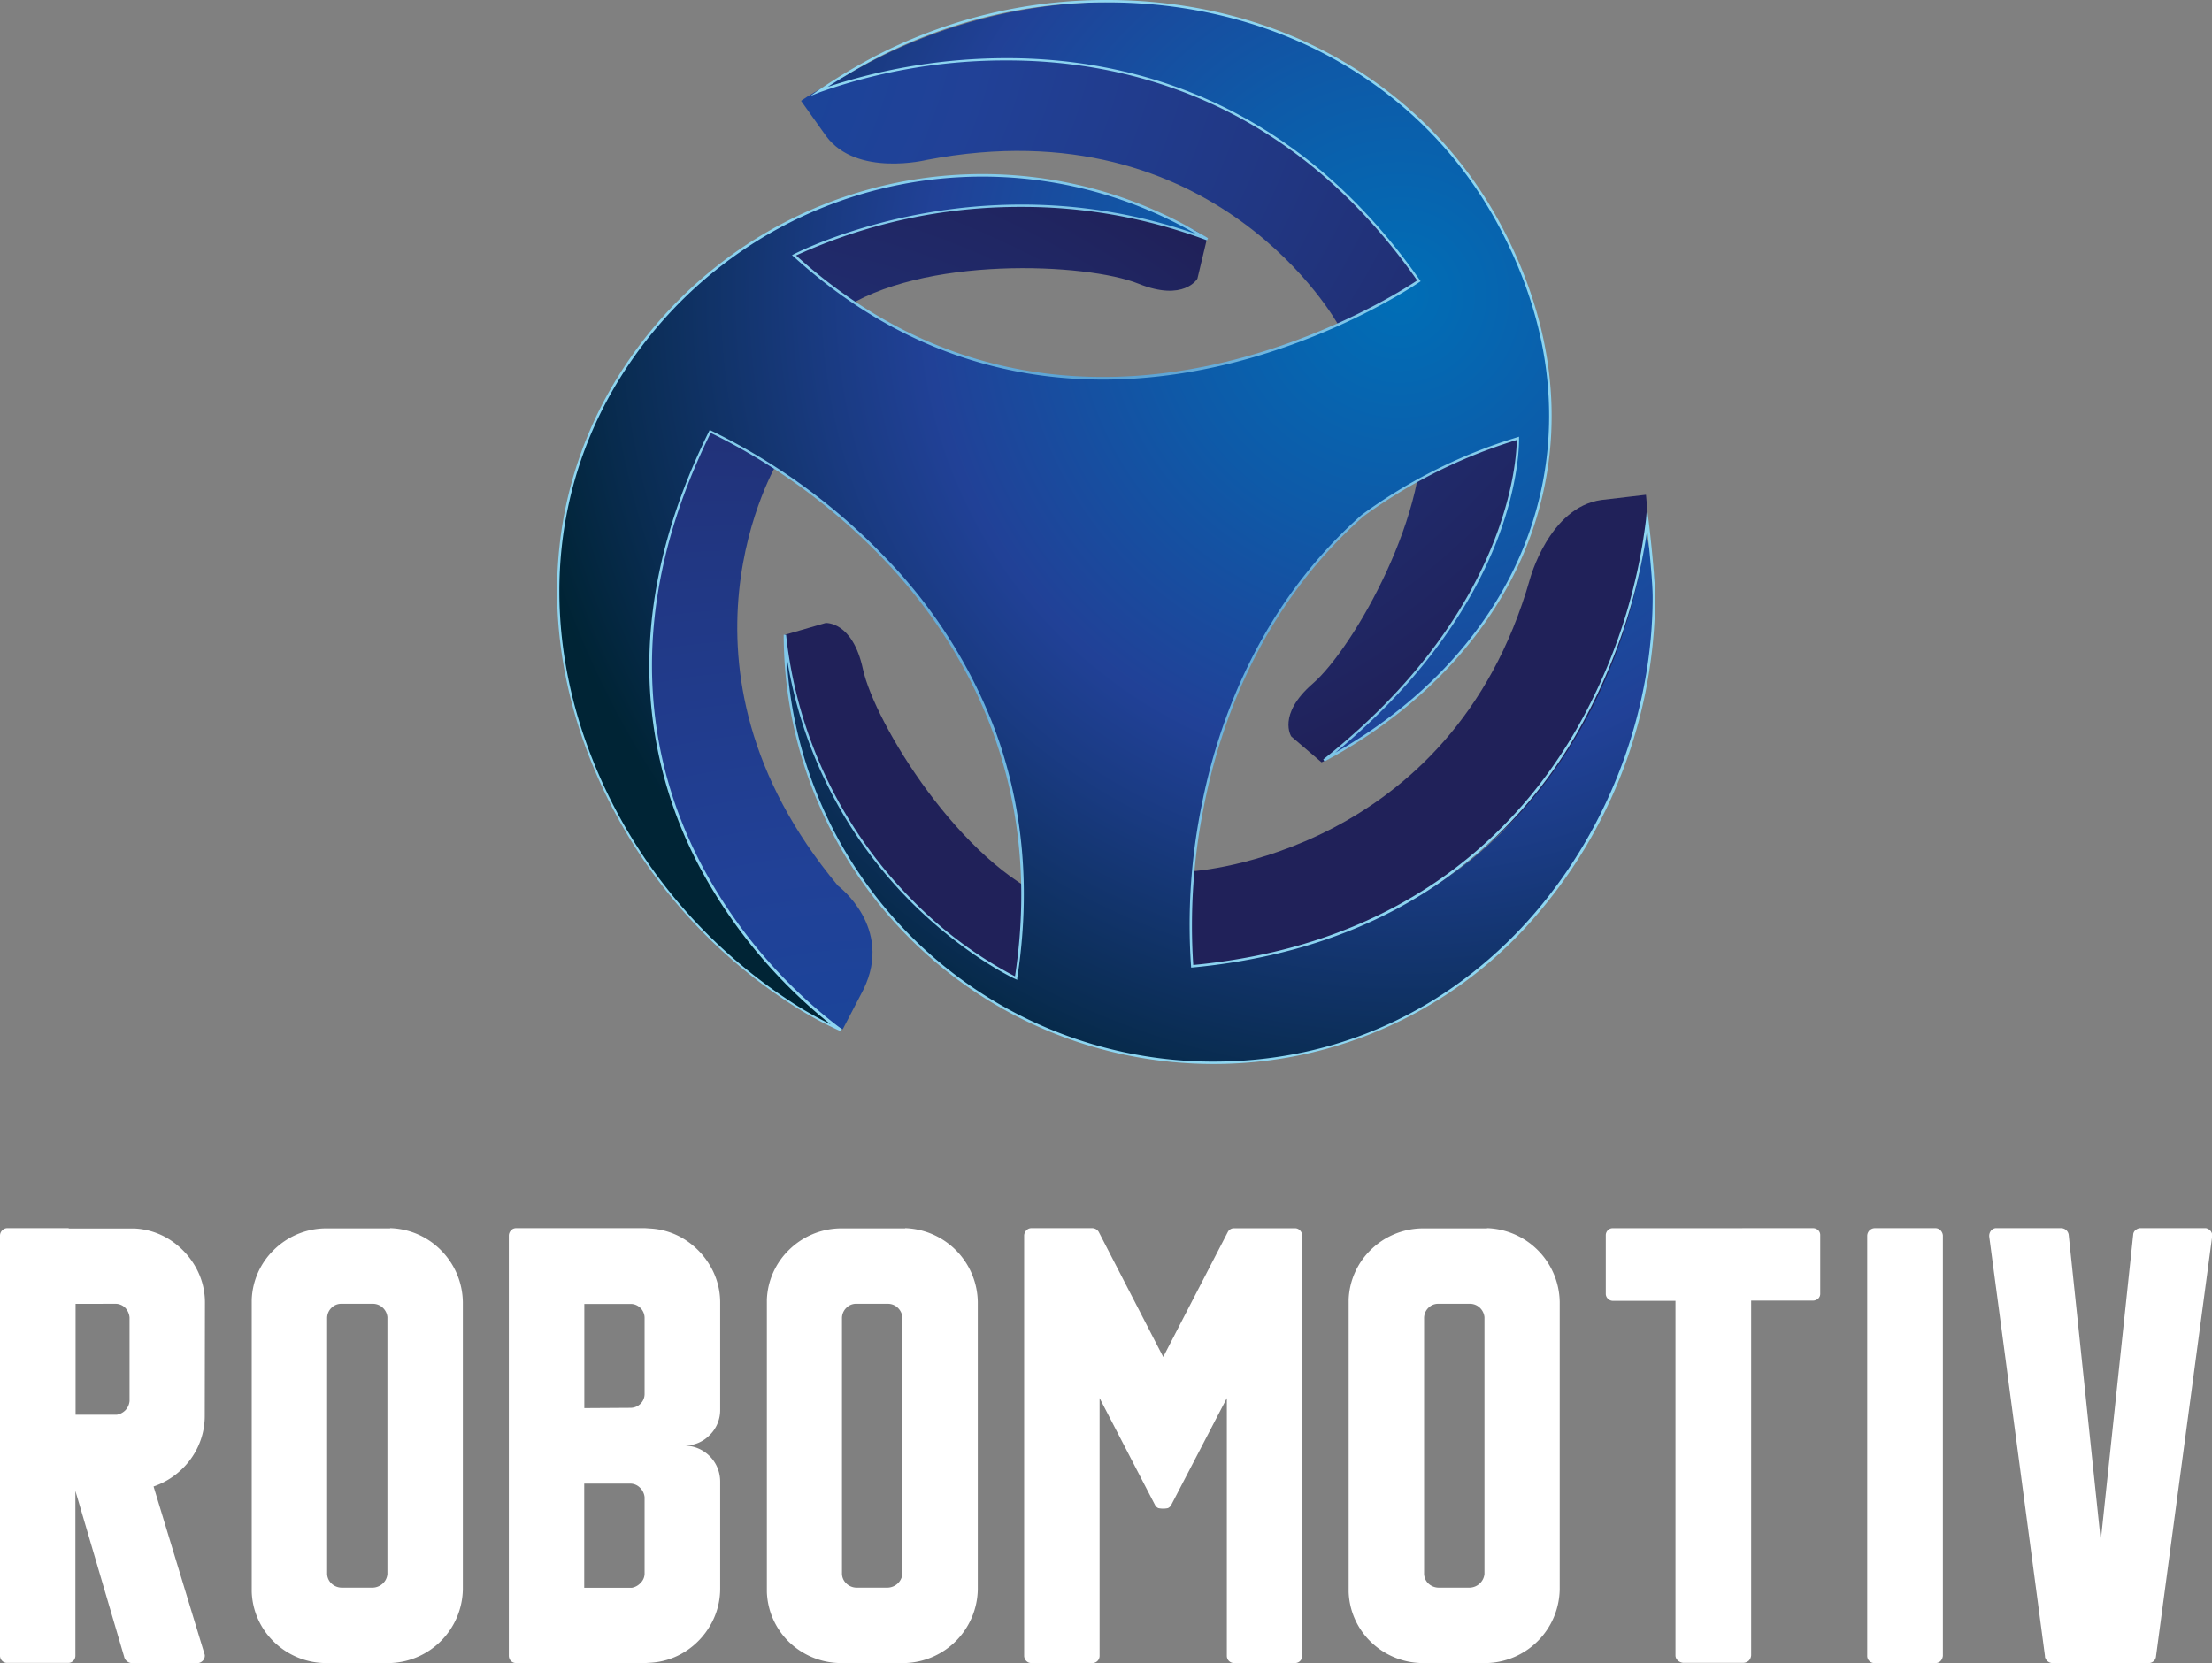 <svg xmlns="http://www.w3.org/2000/svg" xmlns:xlink="http://www.w3.org/1999/xlink" viewBox="0 0 462.38 347.72"><rect x="0" y="0" width="462.38" height="347.72" fill="#808080" stroke="none"/><defs><style>.cls-1{isolation:isolate;}.cls-2{fill:url(#radial-gradient);}.cls-3{fill:url(#radial-gradient-2);}.cls-4{fill:url(#radial-gradient-3);}.cls-5{fill:url(#radial-gradient-4);}.cls-6{mix-blend-mode:overlay;}.cls-7{fill:url(#radial-gradient-5);}.cls-8{fill:#fff;}</style><radialGradient id="radial-gradient" cx="125.7" cy="226.02" fx="252.822" fy="394.109" r="210.75" gradientUnits="userSpaceOnUse"><stop offset="0" stop-color="#0053a5"/><stop offset="0.33" stop-color="#14489d"/><stop offset="0.53" stop-color="#214197"/><stop offset="0.7" stop-color="#213783"/><stop offset="1" stop-color="#202159"/></radialGradient><radialGradient id="radial-gradient-2" cx="677.34" cy="2185.88" fx="805.261" fy="2355.027" r="212.07" gradientTransform="matrix(-0.56, -0.83, 0.83, -0.56, -1043.47, 1951.72)" xlink:href="#radial-gradient"/><radialGradient id="radial-gradient-3" cx="-1171.37" cy="1678.75" fx="-1048.422" fy="1841.319" r="203.83" gradientTransform="translate(1162.39 1789.84) rotate(117.09)" xlink:href="#radial-gradient"/><radialGradient id="radial-gradient-4" cx="300.26" cy="73.11" r="186.66" gradientUnits="userSpaceOnUse"><stop offset="0" stop-color="#006eb6"/><stop offset="0.26" stop-color="#0e5aa8"/><stop offset="0.53" stop-color="#214197"/><stop offset="0.64" stop-color="#1a3b83"/><stop offset="0.88" stop-color="#092c51"/><stop offset="1" stop-color="#002435"/></radialGradient><radialGradient id="radial-gradient-5" cx="238.88" cy="122.52" r="113.02" gradientUnits="userSpaceOnUse"><stop offset="0" stop-color="#2f75ba"/><stop offset="0.18" stop-color="#4d94cb"/><stop offset="0.39" stop-color="#69b0dc"/><stop offset="0.6" stop-color="#7ec5e8"/><stop offset="0.8" stop-color="#8ad2ef"/><stop offset="1" stop-color="#8ed6f1"/></radialGradient></defs><title>RobomotivBeyazLogo</title><g class="cls-1"><g id="katman_1" data-name="katman 1"><path class="cls-2" d="M260,61.17l-2,8.37s-2.8,4.9-12.32,1.06c-10.73-4.32-45.4-6-62.48,5.74-14.79,10.17-12.92,31.52-12.92,31.52s-25.76,42.6,12.58,88.62c0,0,11.67,8.67,5.34,21.67l-4.34,8.34s-32-16-40.35-58.69,1.34-83.7,25-105.71S250.41,52.76,260,61.17Z" transform="translate(-7.7 -11.28)"/><path class="cls-3" d="M171.77,144l8.5-2.46s5.62-.44,7.8,9.6c2.45,11.3,20.54,40.93,39.85,48.46,16.72,6.52,29.22-6.17,29.22-6.17S311,190,327.49,132.41c0,0,4-15.07,14.94-16.59l9.33-1.09s4.74,35.47-25.89,66.35-70,45.92-101.49,38.7S170.16,162.37,171.77,144Z" transform="translate(-7.7 -11.28)"/><path class="cls-4" d="M283.94,170.66l-6.32-5.4s-3-4.56,4.51-11.07c8.44-7.32,25.16-36.42,22.57-56.29-2.24-17.2-17.29-18.75-17.29-18.75s-25.32-46.08-86-34.43c0,0-14.63,3.62-21-4.95l-5.26-7.4s27.87-20.49,68.26-8.88,72.71,38.15,81.23,68.21S295.4,166.12,283.94,170.66Z" transform="translate(-7.7 -11.28)"/><path class="cls-5" d="M173.67,64.65s39.53-20.94,86.42-3.35A89.46,89.46,0,0,0,137,90.35c-28.88,46.72-4.66,105.5,37.37,131.48a80.86,80.86,0,0,0,9.13,4.88s-66.8-45.61-27.31-125.24c0,0,76.43,33.35,63.93,114.33,0,0-42.22-19.19-48.3-71.76a89.47,89.47,0,0,0,89.47,89.47c54.91,0,93.08-48.59,92.17-100.93-.06-3.55-1.23-7-1.66-10.35,0,0-6.36,82.82-94.86,91.1,0,0-6.1-57.34,35.63-94.23A107.6,107.6,0,0,1,325,102.93s1.31,34.12-40.54,67.32c43.54-23.35,60.05-68.43,36.69-112C295.18,9.88,234.57.1,188.63,24.75a80.67,80.67,0,0,0-8.8,5.46S255.23-.41,304.29,70C304.29,70,233.8,119.19,173.67,64.65Z" transform="translate(-7.7 -11.28)"/><g class="cls-6"><path class="cls-7" d="M261.24,233.75A89.82,89.82,0,0,1,171.52,144l.5,0a92.67,92.67,0,0,0,26.34,55.43,85.63,85.63,0,0,0,21.51,16c6.3-41.55-11.33-70.24-27.26-87a128.21,128.21,0,0,0-36.35-26.64c-20.22,40.93-11.74,72.63-1,92a103.83,103.83,0,0,0,28.38,32.67l-.24.43a79.63,79.63,0,0,1-9.16-4.9,108.52,108.52,0,0,1-45.38-58.1c-8.35-25.77-5.53-51.95,7.93-73.72A89.67,89.67,0,0,1,260.22,61.09l-.22.45a109.69,109.69,0,0,0-38.76-7A112.65,112.65,0,0,0,174.1,64.7c18.7,16.86,40.29,25.4,64.18,25.4,34.72,0,63-18.38,65.66-20.18-26.6-38-61.3-46-85.73-46A116.5,116.5,0,0,0,179,30.59l-1.94.78,1.7-1.21a123.16,123.16,0,0,1,11-6.67,104.77,104.77,0,0,1,49.38-12.21c35.74,0,66.49,17.52,82.23,46.88,11.37,21.2,13.71,43.24,6.76,63.76-6.73,19.86-22.2,37.1-43.56,48.56l-.27-.42c39.1-31,40.43-63.19,40.45-66.79a108,108,0,0,0-32.08,16c-21.47,19-30,43.53-33.35,60.78a125.83,125.83,0,0,0-2.19,33c45.45-4.33,68.75-29.39,80.31-49.68a116.74,116.74,0,0,0,14.34-43.52l.19-2.41.31,2.4c.42,3.25,1.4,12.7,1.4,16.27a102.58,102.58,0,0,1-25.56,67.39A88.56,88.56,0,0,1,261.24,233.75Zm-89.11-85.26a89.34,89.34,0,0,0,89.11,84.77c56.78,0,91.92-50.43,91.92-97.15,0-3-.67-9.94-1.13-14.08a120,120,0,0,1-14.17,41.59,96.89,96.89,0,0,1-28.62,31.82c-14.49,10.14-32.09,16.24-52.33,18.14l-.24,0,0-.25A125.35,125.35,0,0,1,258.81,180c3.38-17.32,11.93-42,33.55-61.09a108.53,108.53,0,0,1,32.56-16.22l.31-.1v.33c0,.09.27,8.73-4.59,21.31-4.33,11.2-13.7,27.83-33.83,44.43,20-11.38,34.4-27.94,40.82-46.9,6.9-20.38,4.58-42.29-6.72-63.36-15.66-29.2-46.24-46.62-81.79-46.62A104.28,104.28,0,0,0,190,23.93c-2.68,1.44-6.53,3.7-9.3,5.52a120.16,120.16,0,0,1,37.53-6c24.6,0,59.54,8.06,86.28,46.43l.15.21-.21.14c-.29.2-29.67,20.42-66.15,20.42-24.14,0-45.93-8.68-64.78-25.78l-.27-.23.32-.17c.19-.11,20-10.42,47.69-10.42a110.54,110.54,0,0,1,36.49,6.17,89.18,89.18,0,0,0-120.57,30.3c-13.38,21.65-16.17,47.68-7.88,73.31a108.06,108.06,0,0,0,45.17,57.83c2.25,1.39,4.55,2.66,6.86,3.8a106.38,106.38,0,0,1-26.54-31.34,89.67,89.67,0,0,1-11.27-39.44c-.79-17.15,3.39-35.08,12.42-53.28l.1-.21.22.09A128.11,128.11,0,0,1,193,128.09a105,105,0,0,1,22.61,35.59c6,16.1,7.59,33.64,4.72,52.16l0,.32L220,216c-.1,0-10.72-4.94-21.94-16.21A92.83,92.83,0,0,1,172.13,148.49Z" transform="translate(-7.7 -11.28)"/></g><path class="cls-8" d="M50.5,307.2a15.26,15.26,0,0,1-1.39,6.5,15.61,15.61,0,0,1-3.81,5.15,15.89,15.89,0,0,1-5.5,3.23l10.7,35.21a1.51,1.51,0,0,1-.32,1.11,1.67,1.67,0,0,1-1,.6H35.11a1.76,1.76,0,0,1-.91-.41,1.64,1.64,0,0,1-.55-.92L23.46,323v34.45a1.5,1.5,0,0,1-.44,1.08,1.49,1.49,0,0,1-1.08.44H9.21a1.46,1.46,0,0,1-1.07-.44,1.54,1.54,0,0,1-.44-1.14V269.65a1.54,1.54,0,0,1,.44-1.1,1.47,1.47,0,0,1,1.14-.48H21.94a.43.43,0,0,1,.2.07H35.81a15,15,0,0,1,7.47,2.4,16.32,16.32,0,0,1,5.26,5.57,15,15,0,0,1,2,7.6Zm-27-23.3v23.18h8.62a3.29,3.29,0,0,0,1.8-.95,3.25,3.25,0,0,0,.86-1.9V286.74a3.39,3.39,0,0,0-.89-2,2.84,2.84,0,0,0-2-.85Z" transform="translate(-7.7 -11.28)"/><path class="cls-8" d="M89.25,268.07a15.51,15.51,0,0,1,10.67,4.66,15.69,15.69,0,0,1,4.53,10.79v60.09A15.71,15.71,0,0,1,89.25,359H75.51a15.7,15.7,0,0,1-10.57-4.46,15.28,15.28,0,0,1-4.62-10.42V283a15.29,15.29,0,0,1,4.62-10.38,15.6,15.6,0,0,1,10.57-4.5H89.25Zm-.57,72.31v-53.7a3.06,3.06,0,0,0-1-2,3,3,0,0,0-2.06-.79H79.12a2.86,2.86,0,0,0-2.18.89,3,3,0,0,0-.86,2.15V340.2a2.87,2.87,0,0,0,.86,2.12,3.15,3.15,0,0,0,2.18.91h6.52a3.21,3.21,0,0,0,2.06-.85A3,3,0,0,0,88.68,340.38Z" transform="translate(-7.7 -11.28)"/><path class="cls-8" d="M143.58,268.14a15,15,0,0,1,7.41,2.4,16.19,16.19,0,0,1,5.25,5.57,15,15,0,0,1,2,7.6V306a7.29,7.29,0,0,1-2.18,5.32,7.21,7.21,0,0,1-5.35,2.21,7.51,7.51,0,0,1,7.53,7.54v22.29a15.16,15.16,0,0,1-2,7.63,15.85,15.85,0,0,1-5.25,5.57,15.15,15.15,0,0,1-7.41,2.38l-1,.06h-27a1.5,1.5,0,0,1-1.08-.44,1.58,1.58,0,0,1-.44-1.14V269.65a1.58,1.58,0,0,1,.44-1.1,1.43,1.43,0,0,1,1.08-.48h27Zm-1.14,34.63v-16a2.94,2.94,0,0,0-.86-2,2.89,2.89,0,0,0-1.93-.85h-9.81v21.78l9.75-.06a3,3,0,0,0,2-.86A2.84,2.84,0,0,0,142.44,302.77Zm0,37.61V324.3a3.23,3.23,0,0,0-1-2,2.86,2.86,0,0,0-2.06-.82h-9.56v21.78h9.94a3.25,3.25,0,0,0,1.83-1A2.78,2.78,0,0,0,142.44,340.38Z" transform="translate(-7.7 -11.28)"/><path class="cls-8" d="M196.89,268.07a15.69,15.69,0,0,1,15.2,15.45v60.09A15.69,15.69,0,0,1,196.89,359H183.15a15.74,15.74,0,0,1-10.57-4.46A15.33,15.33,0,0,1,168,344.12V283a15.33,15.33,0,0,1,4.62-10.38,15.64,15.64,0,0,1,10.57-4.5h13.74Zm-.56,72.31v-53.7a3.16,3.16,0,0,0-1-2,3,3,0,0,0-2.06-.79h-6.52a2.84,2.84,0,0,0-2.18.89,3,3,0,0,0-.87,2.15V340.2a2.87,2.87,0,0,0,.87,2.12,3.13,3.13,0,0,0,2.18.91h6.52a3.21,3.21,0,0,0,2.06-.85A3.13,3.13,0,0,0,196.33,340.38Z" transform="translate(-7.7 -11.28)"/><path class="cls-8" d="M279.91,269.65v87.77a1.58,1.58,0,0,1-.44,1.14,1.49,1.49,0,0,1-1.08.44H265.66a1.5,1.5,0,0,1-1.51-1.52V303.6l-11.59,22.28a1.52,1.52,0,0,1-.73.73,4.85,4.85,0,0,1-2,0,1.48,1.48,0,0,1-.73-.73L237.55,303.6v53.88A1.5,1.5,0,0,1,236,359H223.3a1.46,1.46,0,0,1-1.07-.44,1.54,1.54,0,0,1-.45-1.14V269.65a1.55,1.55,0,0,1,.45-1.1,1.39,1.39,0,0,1,1.07-.48H236a1.59,1.59,0,0,1,1.39.82L250.85,295l13.48-26.09a1.44,1.44,0,0,1,1.33-.82h12.73a1.41,1.41,0,0,1,1.08.48A1.58,1.58,0,0,1,279.91,269.65Z" transform="translate(-7.7 -11.28)"/><path class="cls-8" d="M318.54,268.07a15.69,15.69,0,0,1,15.19,15.45v60.09A15.69,15.69,0,0,1,318.54,359H304.79a15.74,15.74,0,0,1-10.57-4.46,15.27,15.27,0,0,1-4.61-10.42V283a15.28,15.28,0,0,1,4.61-10.38,15.64,15.64,0,0,1,10.57-4.5h13.75ZM318,340.38v-53.7a3.16,3.16,0,0,0-1-2,3,3,0,0,0-2.06-.79h-6.52a2.88,2.88,0,0,0-2.19.89,3,3,0,0,0-.85,2.15V340.2a2.9,2.9,0,0,0,.85,2.12,3.17,3.17,0,0,0,2.19.91h6.52a3.21,3.21,0,0,0,2.06-.85A3.13,3.13,0,0,0,318,340.38Z" transform="translate(-7.7 -11.28)"/><path class="cls-8" d="M386.67,268.07a1.55,1.55,0,0,1,1.08.41,1.37,1.37,0,0,1,.44,1v12.28a1.35,1.35,0,0,1-.44,1.05,1.63,1.63,0,0,1-1.14.41H373.75v74.15a1.77,1.77,0,0,1-.47,1.11,1.8,1.8,0,0,1-1.11.47H359.51a1.87,1.87,0,0,1-1.11-.51,1.38,1.38,0,0,1-.47-1.07V283.27H344.88a1.46,1.46,0,0,1-1.08-.45,1.4,1.4,0,0,1-.44-1V269.53a1.45,1.45,0,0,1,.41-1,1.38,1.38,0,0,1,1.05-.45Z" transform="translate(-7.7 -11.28)"/><path class="cls-8" d="M413.83,269.59v87.89a1.84,1.84,0,0,1-.47,1.08,1.45,1.45,0,0,1-1.11.44H399.59a1.49,1.49,0,0,1-1.58-1.58V269.65a1.62,1.62,0,0,1,1.58-1.58h12.66a1.47,1.47,0,0,1,1.08.45A1.7,1.7,0,0,1,413.83,269.59Z" transform="translate(-7.7 -11.28)"/><path class="cls-8" d="M458.35,357.8A1.55,1.55,0,0,1,457,359H436.63a1.68,1.68,0,0,1-.95-.41,1.77,1.77,0,0,1-.51-.85v-.2l-11.65-87.7a1.72,1.72,0,0,1,.29-1.14,1.5,1.5,0,0,1,1-.63h13.8a1.62,1.62,0,0,1,1,.41,1.68,1.68,0,0,1,.51.92l6.71,64,6.78-64a1.31,1.31,0,0,1,.48-.92,1.68,1.68,0,0,1,.91-.41h13.81a1.75,1.75,0,0,1,1,.6,1.5,1.5,0,0,1,.31,1.11Z" transform="translate(-7.7 -11.28)"/></g></g></svg>